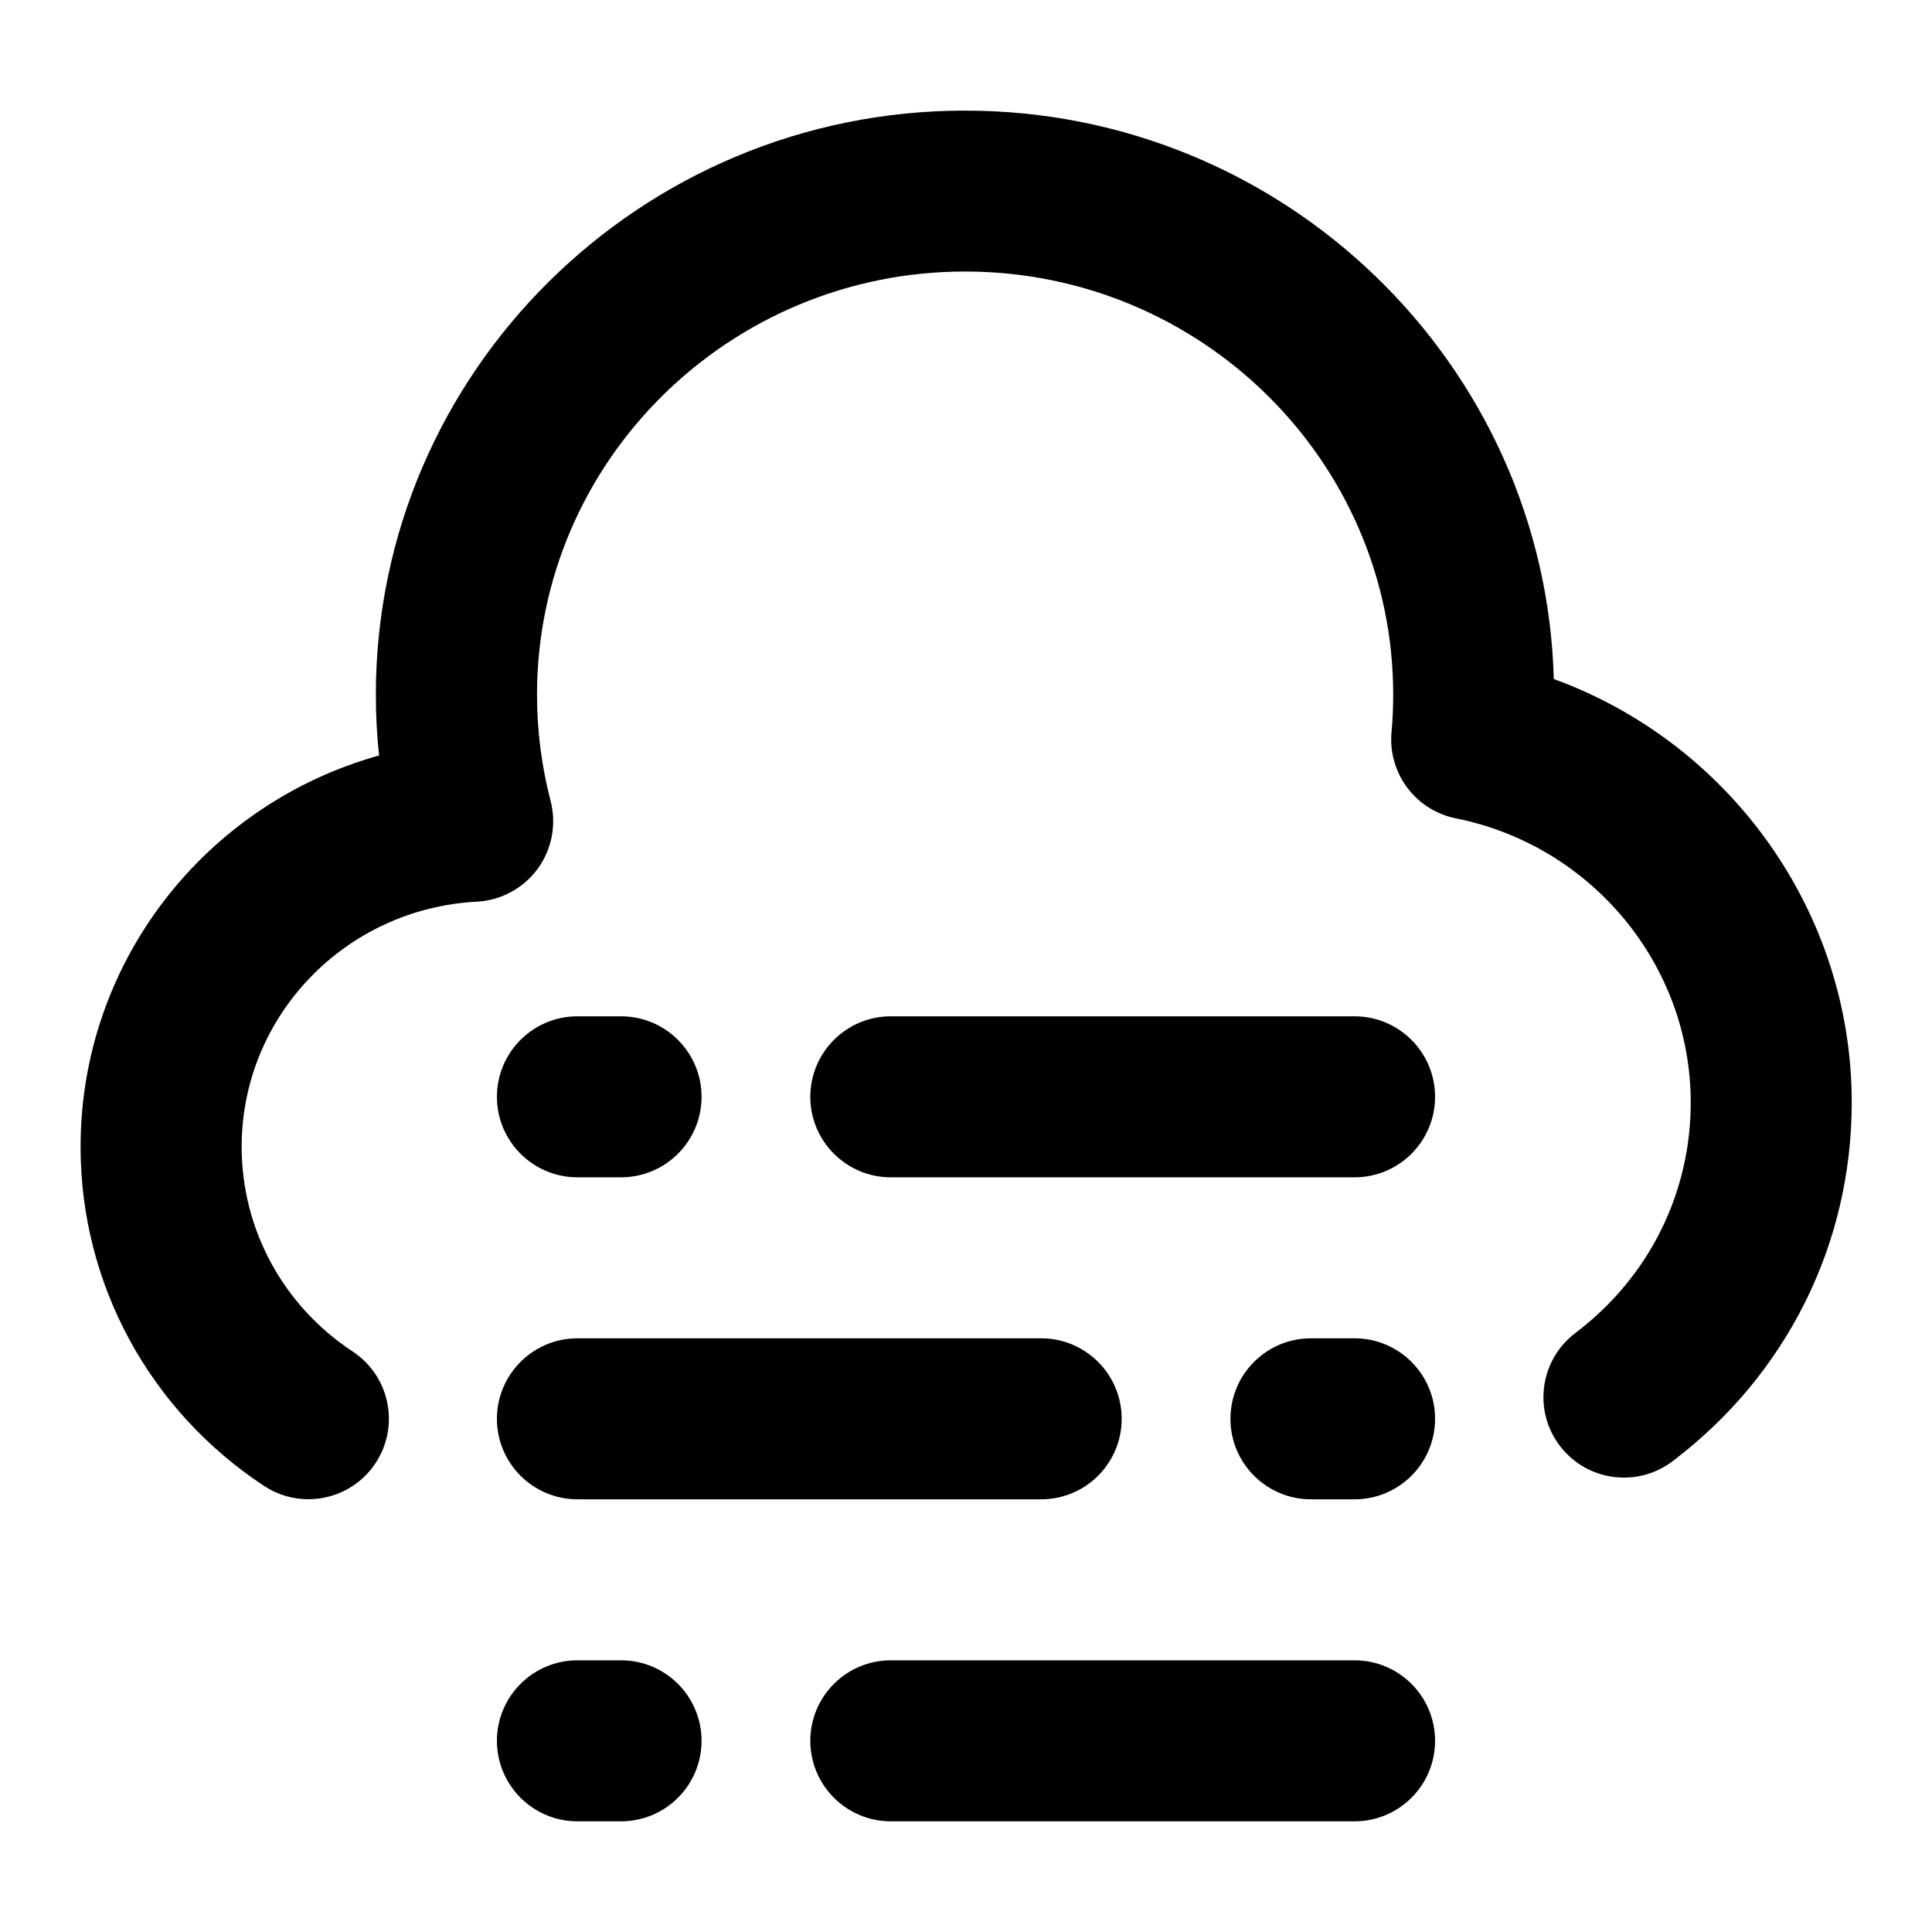 <?xml version="1.0" encoding="UTF-8"?>
<svg xmlns="http://www.w3.org/2000/svg" id="Layer_1" data-name="Layer 1" viewBox="0 0 24 24">
  <path d="M19.302,8.438c-.104-3.913-3.345-7.064-7.315-7.064-4.035,0-7.318,3.256-7.318,7.257,0,.252,.013,.504,.04,.754-2.15,.598-3.708,2.557-3.708,4.863,0,1.697,.852,3.271,2.28,4.211,.169,.112,.36,.165,.549,.165,.325,0,.644-.158,.836-.45,.304-.461,.176-1.081-.285-1.385-.864-.569-1.379-1.519-1.379-2.542,0-1.623,1.284-2.96,2.922-3.046,.3-.016,.577-.166,.755-.408,.177-.243,.236-.552,.161-.843-.112-.43-.169-.875-.169-1.32,0-2.899,2.386-5.257,5.318-5.257s5.318,2.358,5.318,5.257c0,.157-.007,.312-.021,.465-.046,.509,.299,.971,.8,1.071,1.69,.339,2.917,1.823,2.917,3.53,0,1.13-.522,2.174-1.433,2.863-.44,.333-.528,.96-.194,1.4,.332,.44,.96,.527,1.4,.194,1.415-1.07,2.227-2.695,2.227-4.458,0-2.368-1.512-4.461-3.698-5.259Z"/>
  <path d="M16.827,16.625h-.542c-.552,0-1,.448-1,1s.448,1,1,1h.542c.552,0,1-.448,1-1s-.448-1-1-1Z"/>
  <path d="M7.173,18.625h5.761c.552,0,1-.448,1-1s-.448-1-1-1H7.173c-.552,0-1,.448-1,1s.448,1,1,1Z"/>
  <path d="M7.715,20.625h-.542c-.552,0-1,.448-1,1s.448,1,1,1h.542c.552,0,1-.448,1-1s-.448-1-1-1Z"/>
  <path d="M16.827,20.625h-5.761c-.552,0-1,.448-1,1s.448,1,1,1h5.761c.552,0,1-.448,1-1s-.448-1-1-1Z"/>
  <path d="M7.173,14.625h.542c.552,0,1-.448,1-1s-.448-1-1-1h-.542c-.552,0-1,.448-1,1s.448,1,1,1Z"/>
  <path d="M16.827,12.625h-5.761c-.552,0-1,.448-1,1s.448,1,1,1h5.761c.552,0,1-.448,1-1s-.448-1-1-1Z"/>
</svg>
